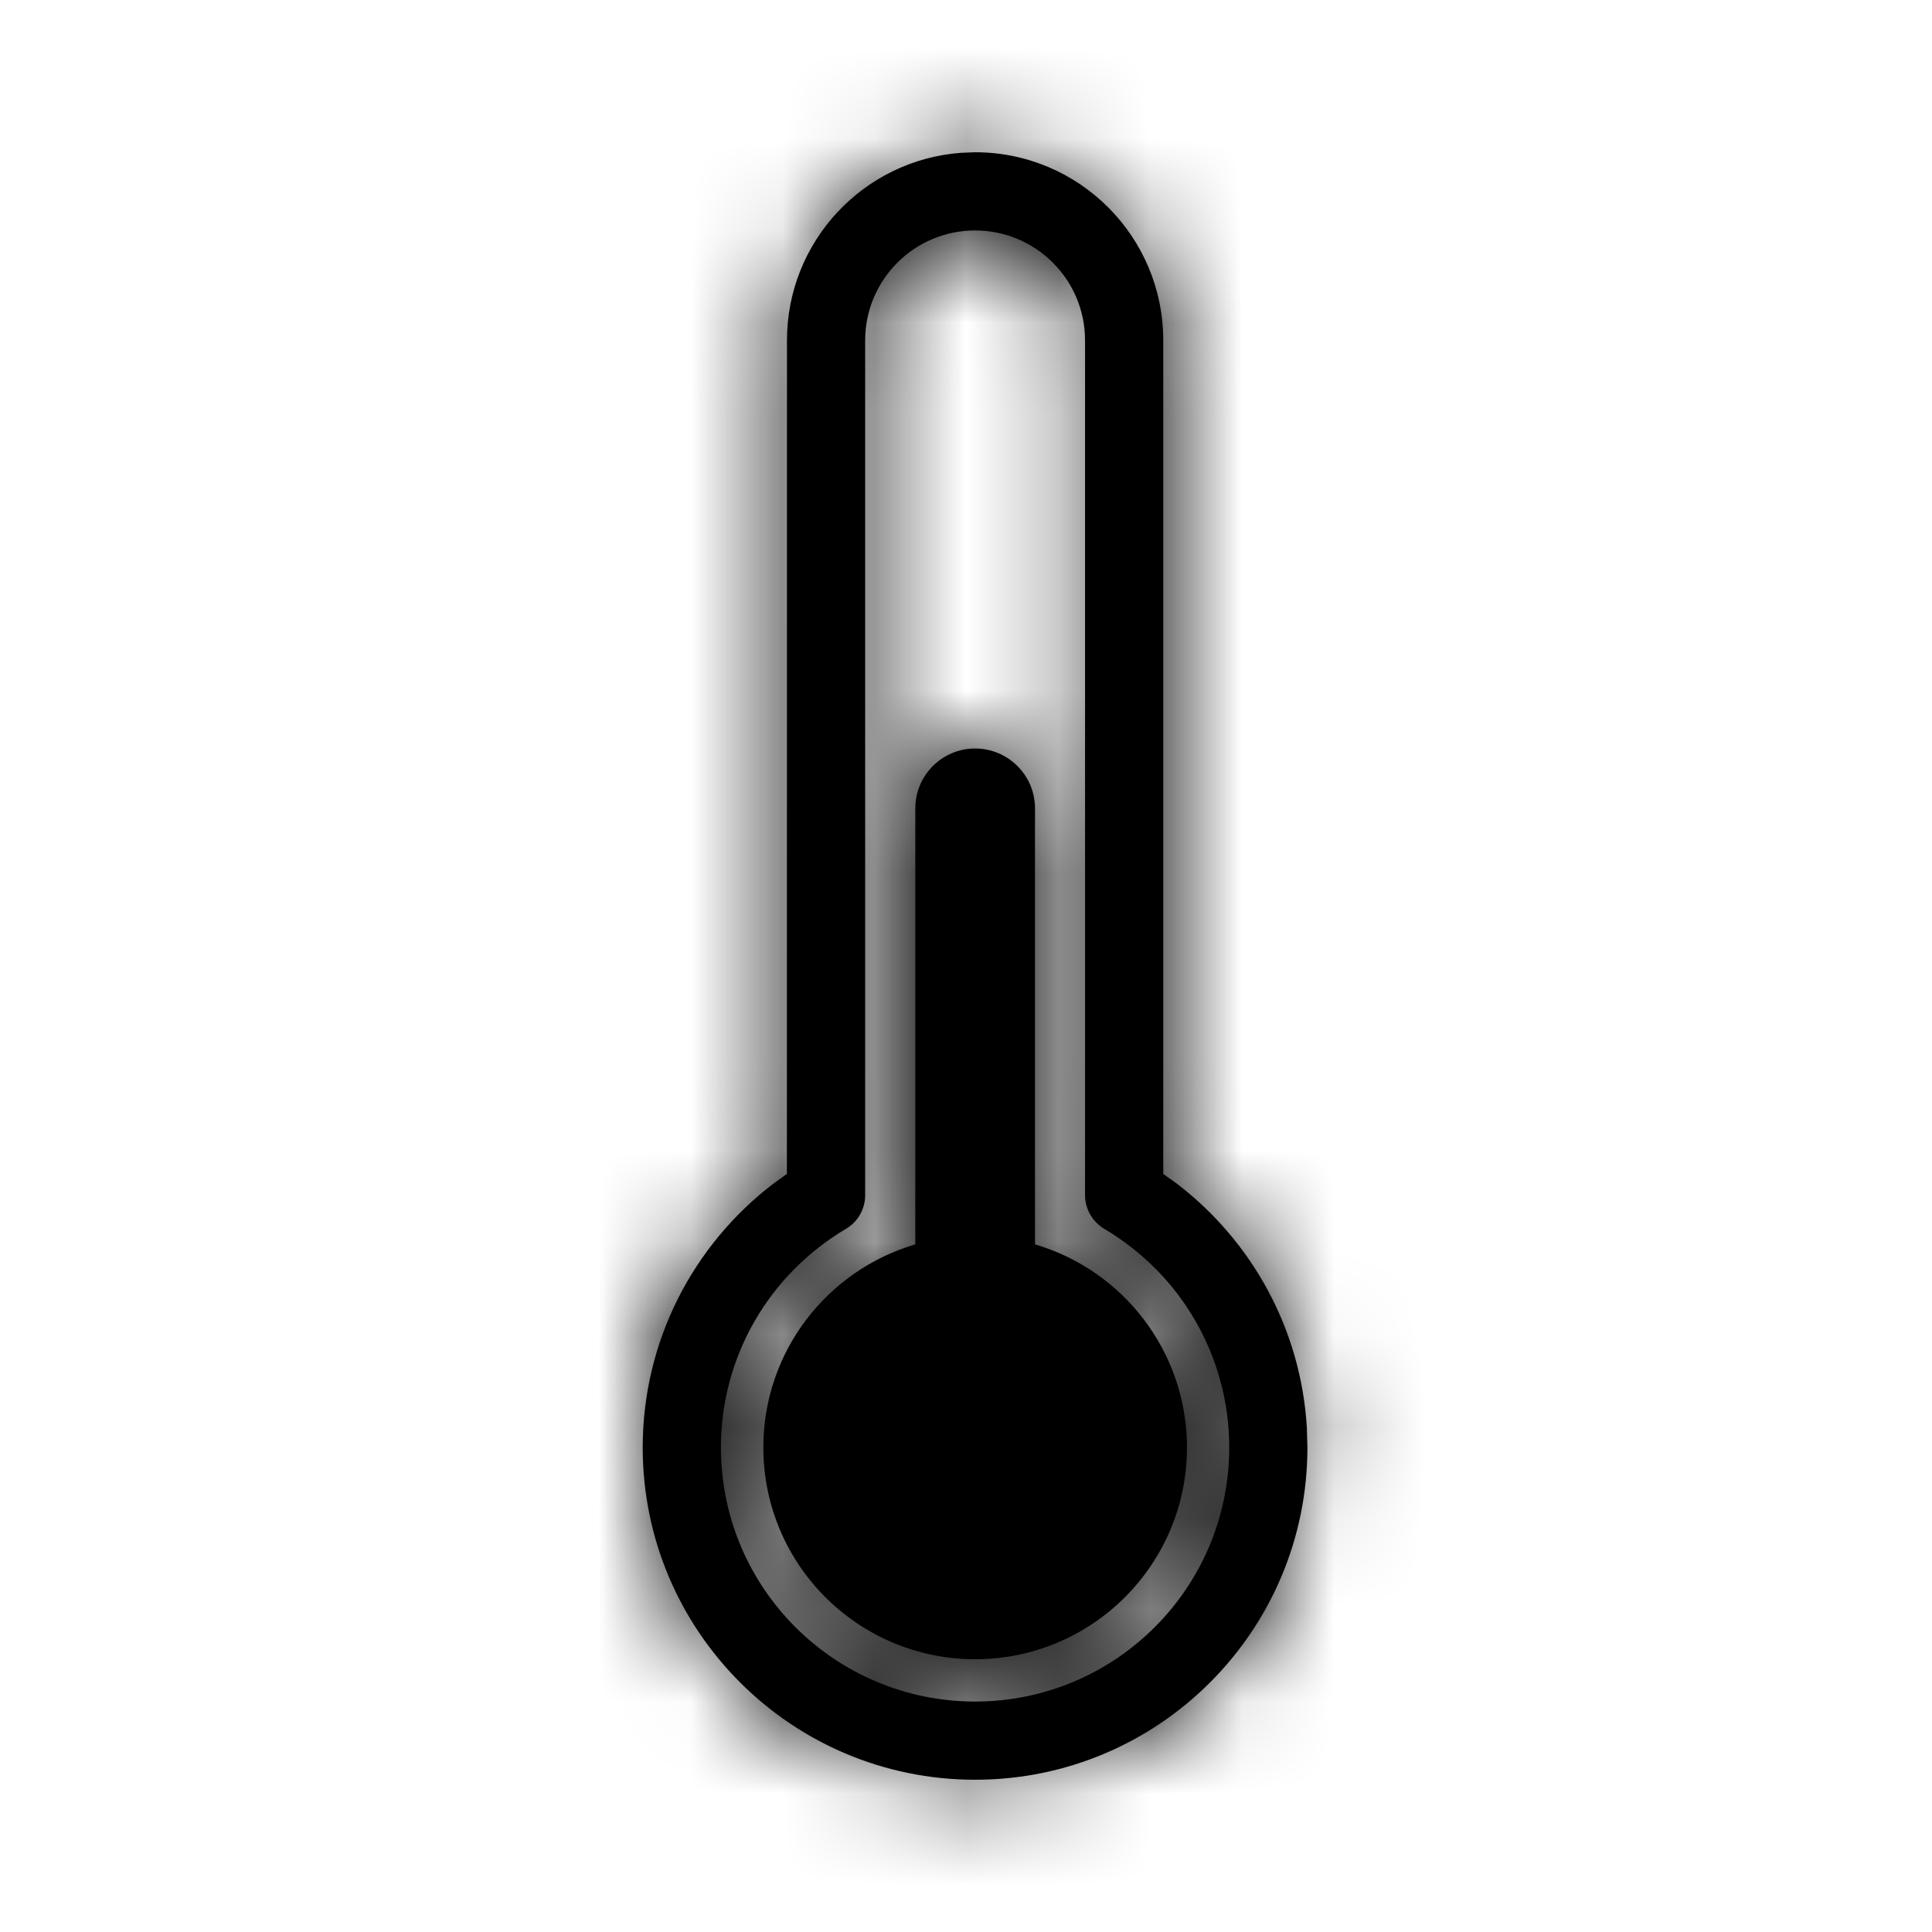 <svg xmlns="http://www.w3.org/2000/svg" xmlns:xlink="http://www.w3.org/1999/xlink" width="21" height="21" viewBox="0 0 21 21">
  <defs>
    <path id="temperature-a" d="M10.599,1.655 C11.729,1.655 12.644,2.57 12.644,3.7 L12.644,3.7 L12.644,12.76 L12.784,12.86 C13.615,13.492 14.142,14.456 14.205,15.519 L14.205,15.519 L14.211,15.733 C14.211,17.728 12.594,19.345 10.599,19.345 C8.604,19.345 6.986,17.728 6.986,15.733 C6.986,14.586 7.527,13.534 8.414,12.86 L8.414,12.86 L8.553,12.76 L8.554,3.7 C8.554,2.622 9.388,1.739 10.447,1.661 L10.447,1.661 Z M10.599,2.505 C9.939,2.505 9.404,3.04 9.404,3.7 L9.404,3.7 L9.404,12.991 C9.404,13.141 9.325,13.281 9.195,13.357 C8.359,13.852 7.836,14.747 7.836,15.733 C7.836,17.258 9.073,18.495 10.599,18.495 C12.125,18.495 13.361,17.258 13.361,15.733 C13.361,14.747 12.839,13.852 12.003,13.357 C11.874,13.28 11.794,13.141 11.794,12.991 L11.794,12.991 L11.794,3.7 C11.794,3.04 11.259,2.505 10.599,2.505 Z M10.599,8.136 C10.958,8.136 11.25,8.427 11.25,8.787 L11.25,8.787 L11.25,13.526 C12.204,13.806 12.901,14.688 12.902,15.733 C12.902,17.005 11.871,18.035 10.599,18.035 C9.328,18.035 8.297,17.005 8.297,15.733 C8.297,14.688 8.994,13.806 9.949,13.526 L9.949,13.526 L9.949,8.787 C9.949,8.428 10.24,8.136 10.599,8.136 Z"/>
  </defs>
  <g fill="none" fill-rule="evenodd">
    <mask id="temperature-b" fill="#fff">
      <use xlink:href="#temperature-a"/>
    </mask>
    <use fill="#000" fill-rule="nonzero" xlink:href="#temperature-a"/>
    <g fill="#000" mask="url(#temperature-b)">
      <rect width="21" height="21"/>
    </g>
  </g>
</svg>
